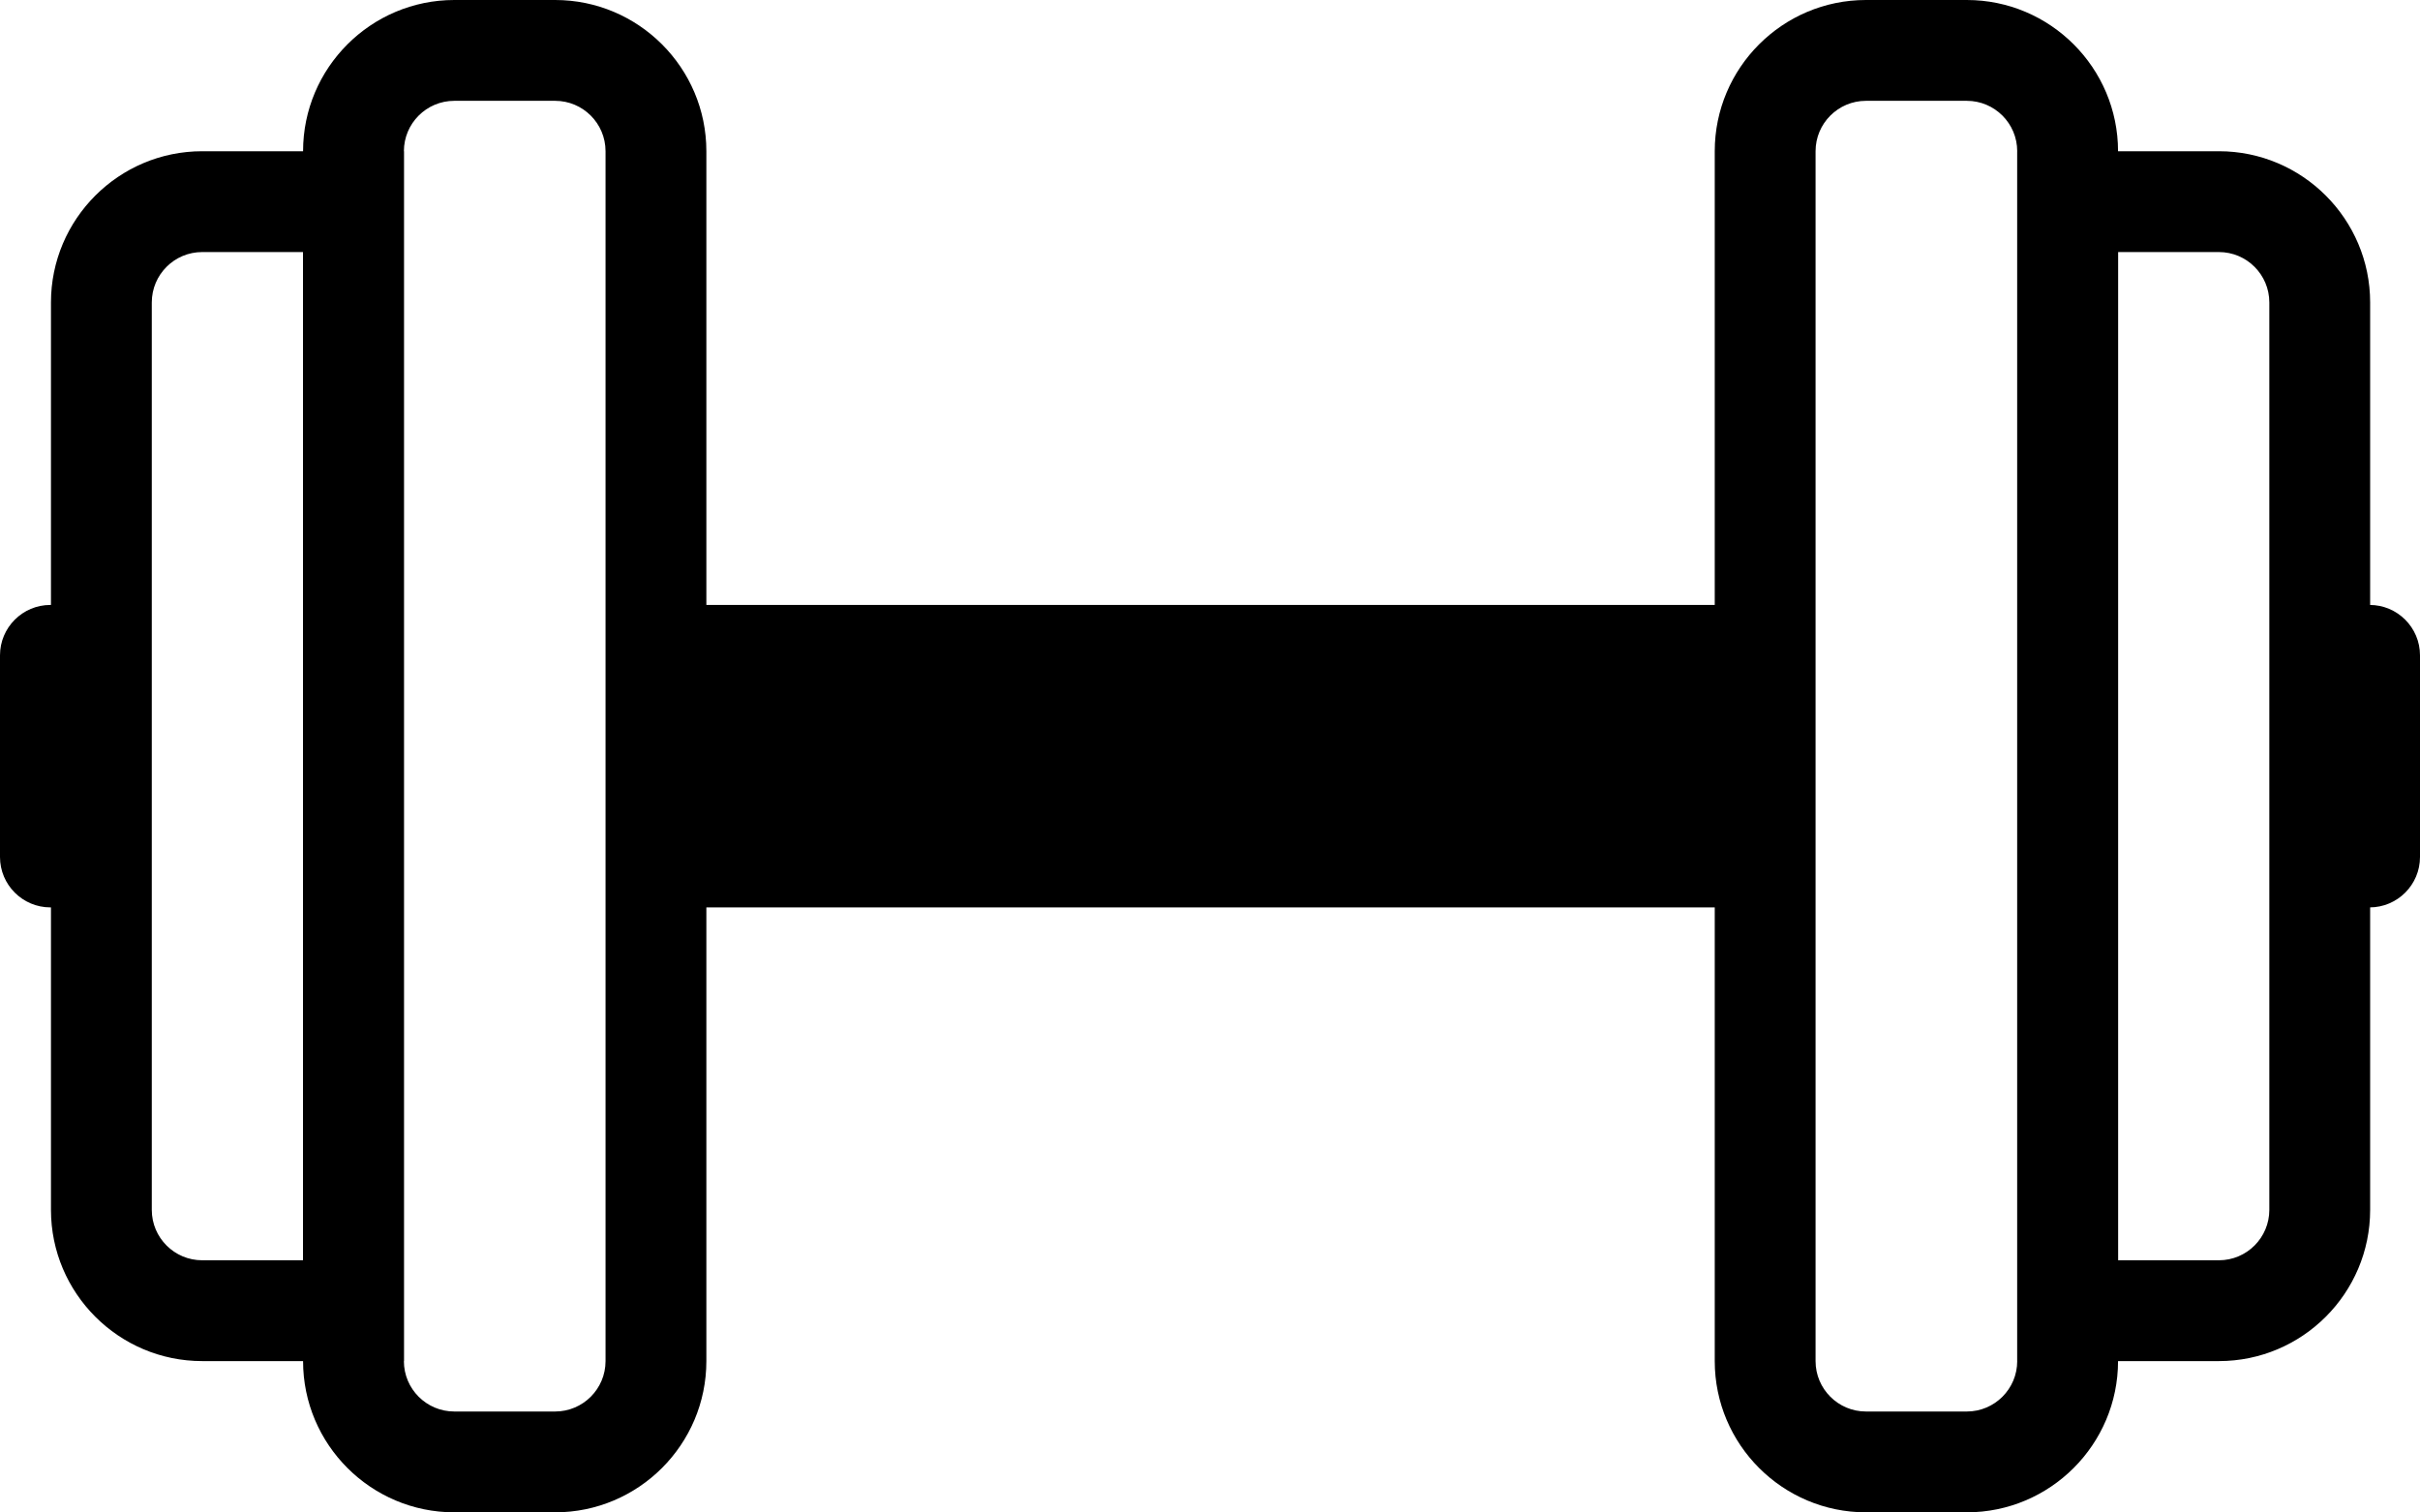 <?xml version="1.0" encoding="iso-8859-1"?>
<!-- Generator: Adobe Illustrator 18.0.0, SVG Export Plug-In . SVG Version: 6.00 Build 0)  -->
<!DOCTYPE svg PUBLIC "-//W3C//DTD SVG 1.1//EN" "http://www.w3.org/Graphics/SVG/1.1/DTD/svg11.dtd">
<svg version="1.1" xmlns="http://www.w3.org/2000/svg" xmlns:xlink="http://www.w3.org/1999/xlink" x="0px" y="0px"
	 viewBox="0 0 48.005 30" style="enable-background:new 0 0 48.005 30;" xml:space="preserve">
<g id="dumbbell-1">
	<g>
		<g>
			<path d="M11.012,2c0.552,0,1,0.448,1,1v24c0,0.552-0.448,1-1,1h-2c-0.552,0-1-0.448-1-1V3c0-0.552,0.448-1,1-1H11.012 M11.012,0
				h-2c-1.654,0-3,1.346-3,3v24c0,1.654,1.346,3,3,3h2c1.654,0,3-1.346,3-3V3C14.012,1.346,12.666,0,11.012,0L11.012,0z"/>
		</g>
		<g>
			<path d="M6.011,5v20h-2c-0.552,0-1-0.448-1-1V6c0-0.552,0.448-1,1-1H6.011 M8.011,3h-2h-2c-1.654,0-3,1.346-3,3v18
				c0,1.654,1.346,3,3,3h2h2v-2V5V3L8.011,3z"/>
		</g>
		<g>
			<path d="M39.015,2c0.552,0,1,0.448,1,1v24c0,0.552-0.448,1-1,1h-2c-0.552,0-1-0.448-1-1V3c0-0.552,0.448-1,1-1H39.015 M39.015,0
				h-2c-1.654,0-3,1.346-3,3v24c0,1.654,1.346,3,3,3h2c1.654,0,3-1.346,3-3V3C42.015,1.346,40.669,0,39.015,0L39.015,0z"/>
		</g>
		<g>
			<path d="M44.016,5c0.552,0,1,0.448,1,1v18c0,0.552-0.448,1-1,1h-2V5H44.016 M44.016,3h-2h-2v2v20v2h2h2c1.654,0,3-1.346,3-3V6
				C47.016,4.346,45.67,3,44.016,3L44.016,3z"/>
		</g>
		<g>
			<rect x="13.001" y="12" width="22" height="6"/>
		</g>
		<g>
			<path d="M2,18H1c-0.552,0-1-0.448-1-1v-4c0-0.552,0.448-1,1-1h1V18z"/>
		</g>
		<g>
			<path d="M47.005,18h-1v-6h1c0.552,0,1,0.448,1,1v4C48.005,17.552,47.557,18,47.005,18z"/>
		</g>
	</g>
</g>
<g id="Layer_1">
</g>
</svg>
